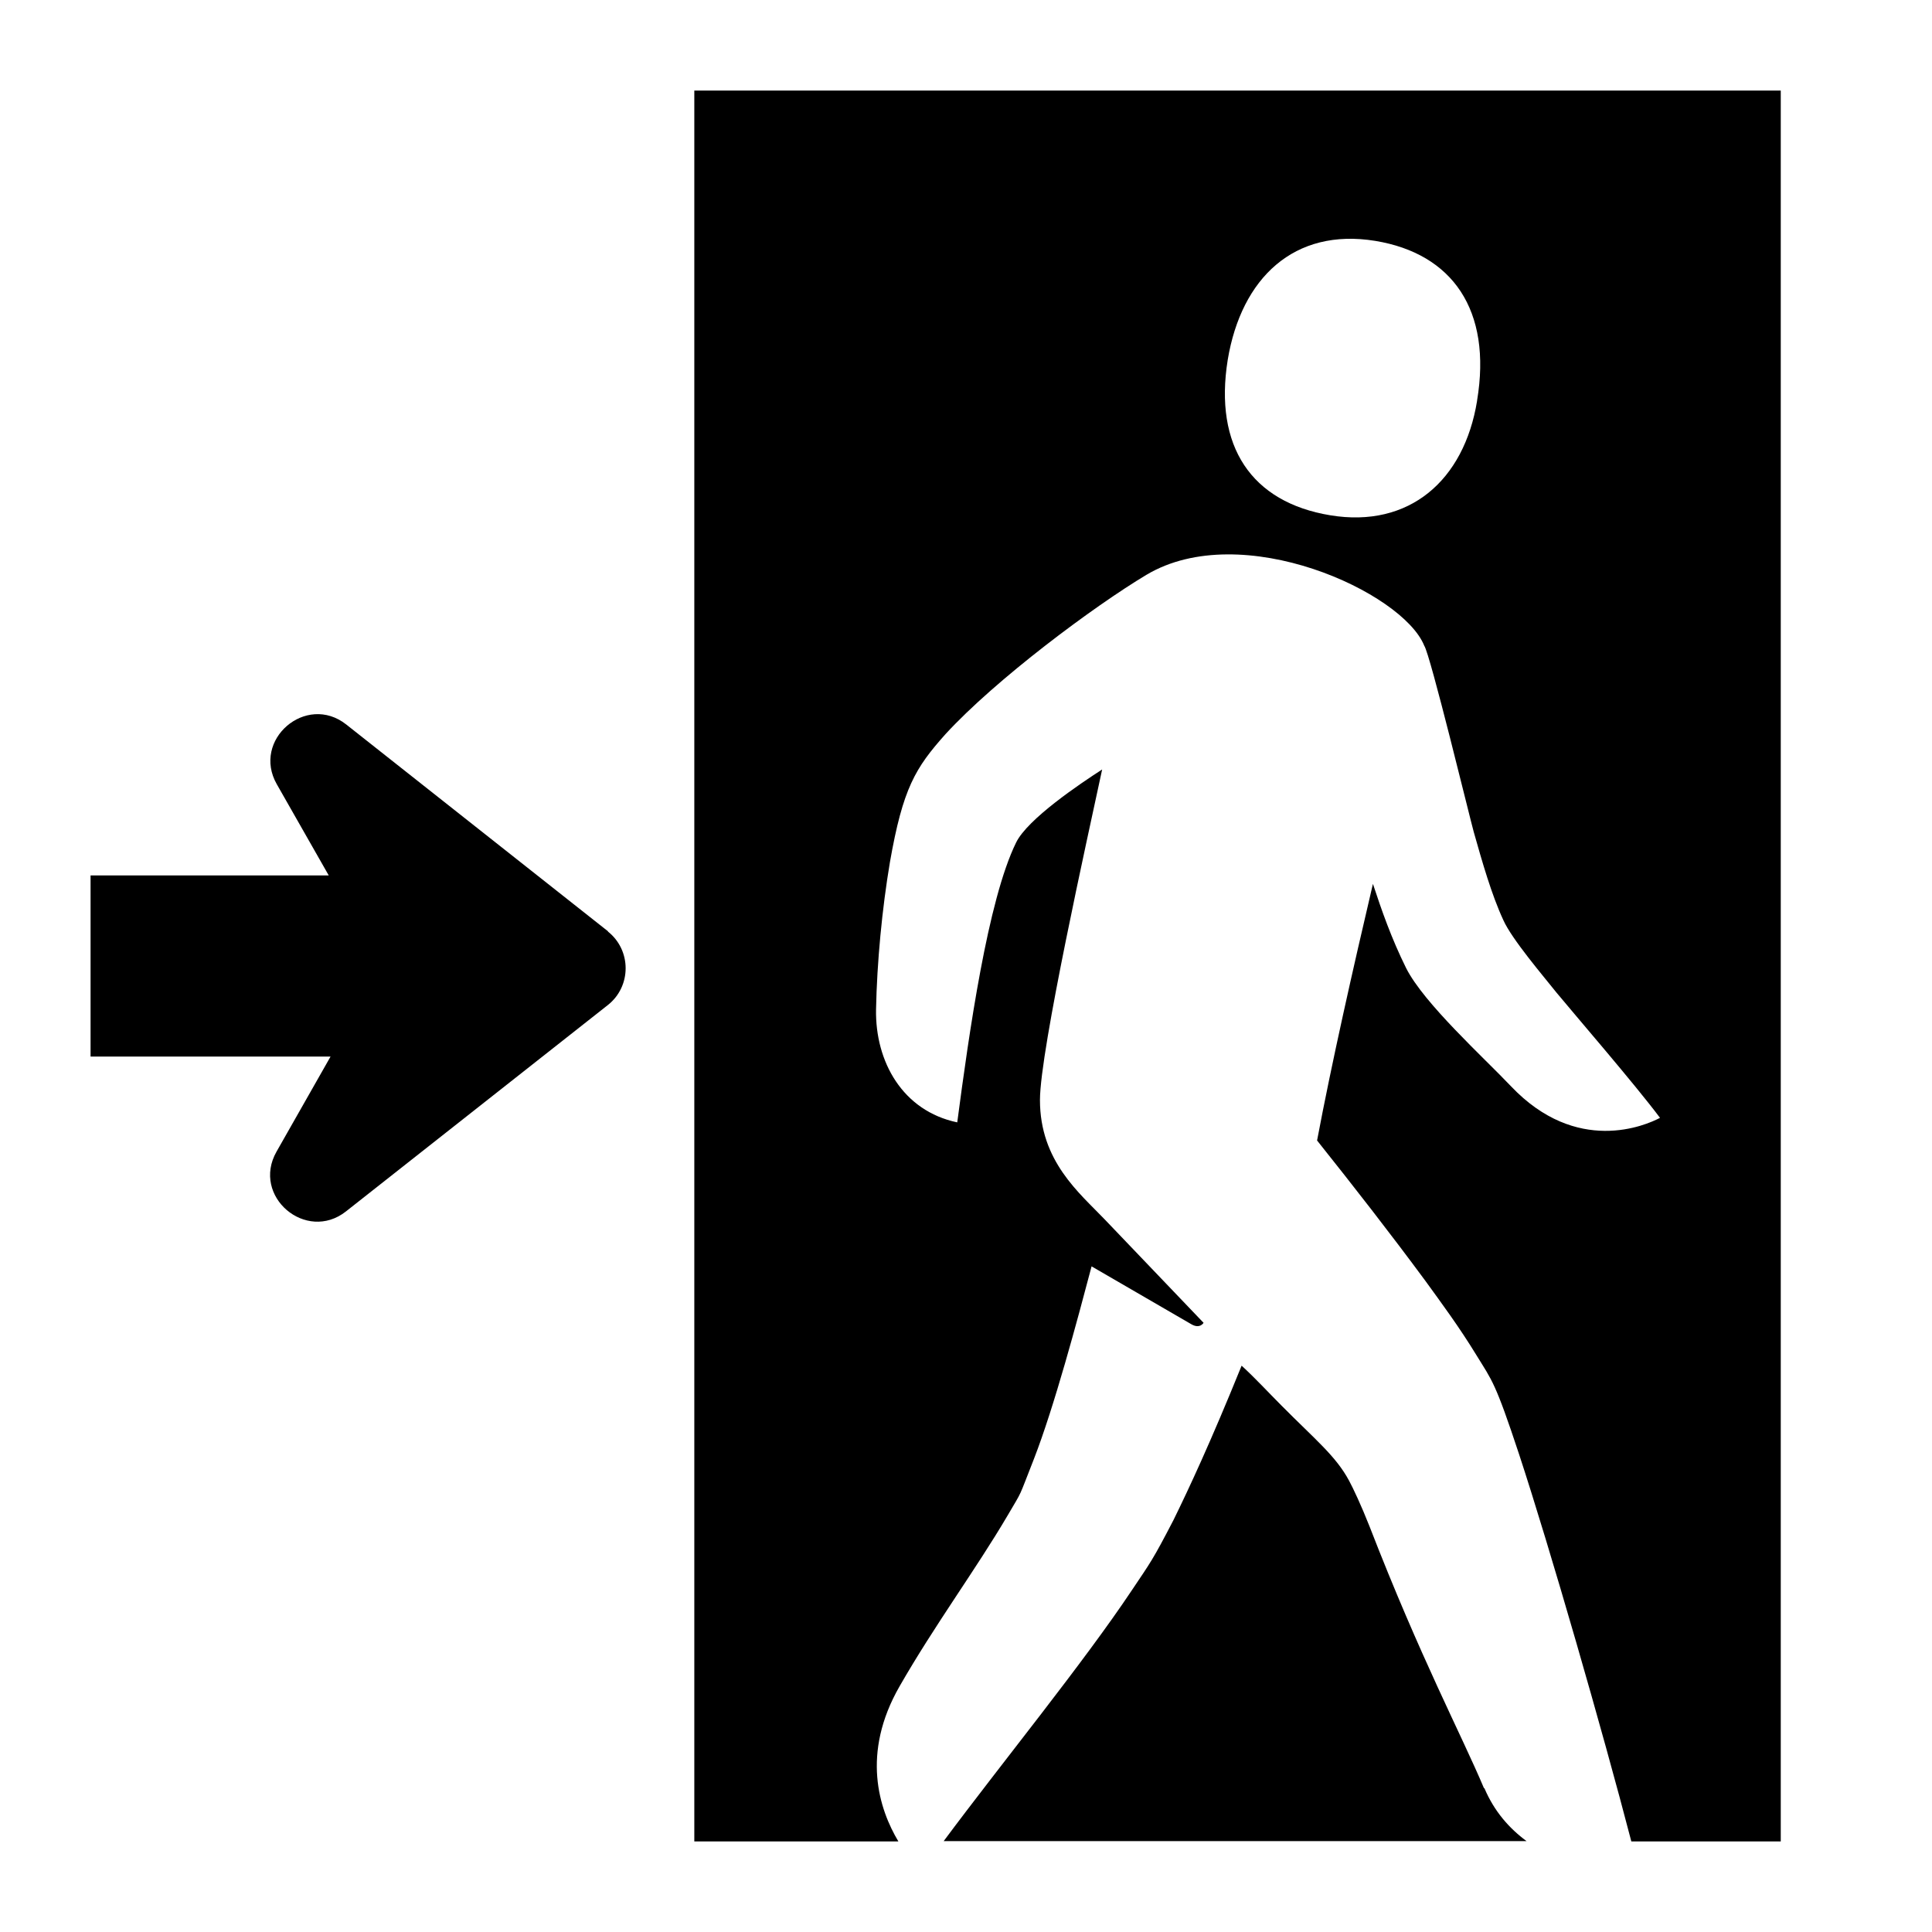 <?xml version="1.0" encoding="UTF-8"?><svg id="Laag_1" xmlns="http://www.w3.org/2000/svg" xmlns:xlink="http://www.w3.org/1999/xlink" viewBox="0 0 64 64"><defs><style>.cls-1{fill:none;}.cls-2{clip-path:url(#clippath);}.cls-3{clip-path:url(#clippath-1);}</style><clipPath id="clippath"><rect class="cls-1" width="64" height="64"/></clipPath><clipPath id="clippath-1"><rect class="cls-1" width="64" height="64"/></clipPath></defs><g class="cls-2"><g class="cls-3"><path d="M20.14,30.85l-8.67-6.85c-1.33-1.05-3.14,.51-2.3,1.98l1.72,3.02H3v6h7.95l-1.79,3.15c-.84,1.48,.98,3.02,2.3,1.98l8.68-6.84c.78-.62,.78-1.81,0-2.43"/><path d="M49.16,59.24c-.75-1.78-2.1-4.31-3.79-8.67-.28-.71-.55-1.28-.68-1.52-.44-.82-1.12-1.36-2.23-2.48-.45-.45-.88-.92-1.33-1.33-1.03,2.54-1.74,4.06-2.26,5.12-.69,1.33-.76,1.4-1.37,2.31-1.62,2.43-4.33,5.75-6.24,8.32h19.31c-.57-.42-1.07-.98-1.4-1.76"/><path d="M23,3V61h6.76c-.64-1.07-1.24-2.91,.04-5.14,1.17-2.04,2.52-3.86,3.58-5.66,.52-.89,.33-.5,.87-1.87,.67-1.72,1.44-4.6,1.91-6.38,0,0,1.88,1.09,3.31,1.92,.28,.16,.4-.05,.4-.05l-3.27-3.42c-.84-.88-2.15-1.93-2.15-3.96,0-1.64,1.6-8.8,2.06-10.95-.73,.47-2.47,1.64-2.85,2.42-.94,1.91-1.56,6.32-1.95,9.27-1.81-.38-2.72-2.01-2.69-3.74,.03-1.55,.2-3.34,.46-4.88,.43-2.45,.84-3.12,1.84-4.24,1.66-1.81,4.92-4.24,6.66-5.28,3.16-1.88,8.49,.58,9.2,2.35,.2,.29,1.51,5.71,1.64,6.17,.28,.99,.59,2.08,.98,2.92,.28,.63,1.33,1.86,1.76,2.4,.56,.68,2.6,3.04,3.43,4.15-.47,.25-2.76,1.25-4.94-1.05-.9-.95-2.88-2.74-3.47-3.91-.49-.99-.81-1.91-1.1-2.79-.66,2.81-1.37,5.95-1.85,8.5,1.22,1.53,2.42,3.07,3.58,4.64,.55,.76,1.11,1.51,1.71,2.49,.51,.83,.61,.87,1.4,3.26,1.02,3.1,2.78,9.21,3.72,12.83h4.95V3H23Zm25.93,10.28c-.43,2.64-2.25,4.22-4.86,3.79-2.62-.43-3.86-2.29-3.4-5.15,.45-2.71,2.2-4.38,4.89-3.94,2.55,.42,3.87,2.29,3.37,5.29"/></g></g></svg>
